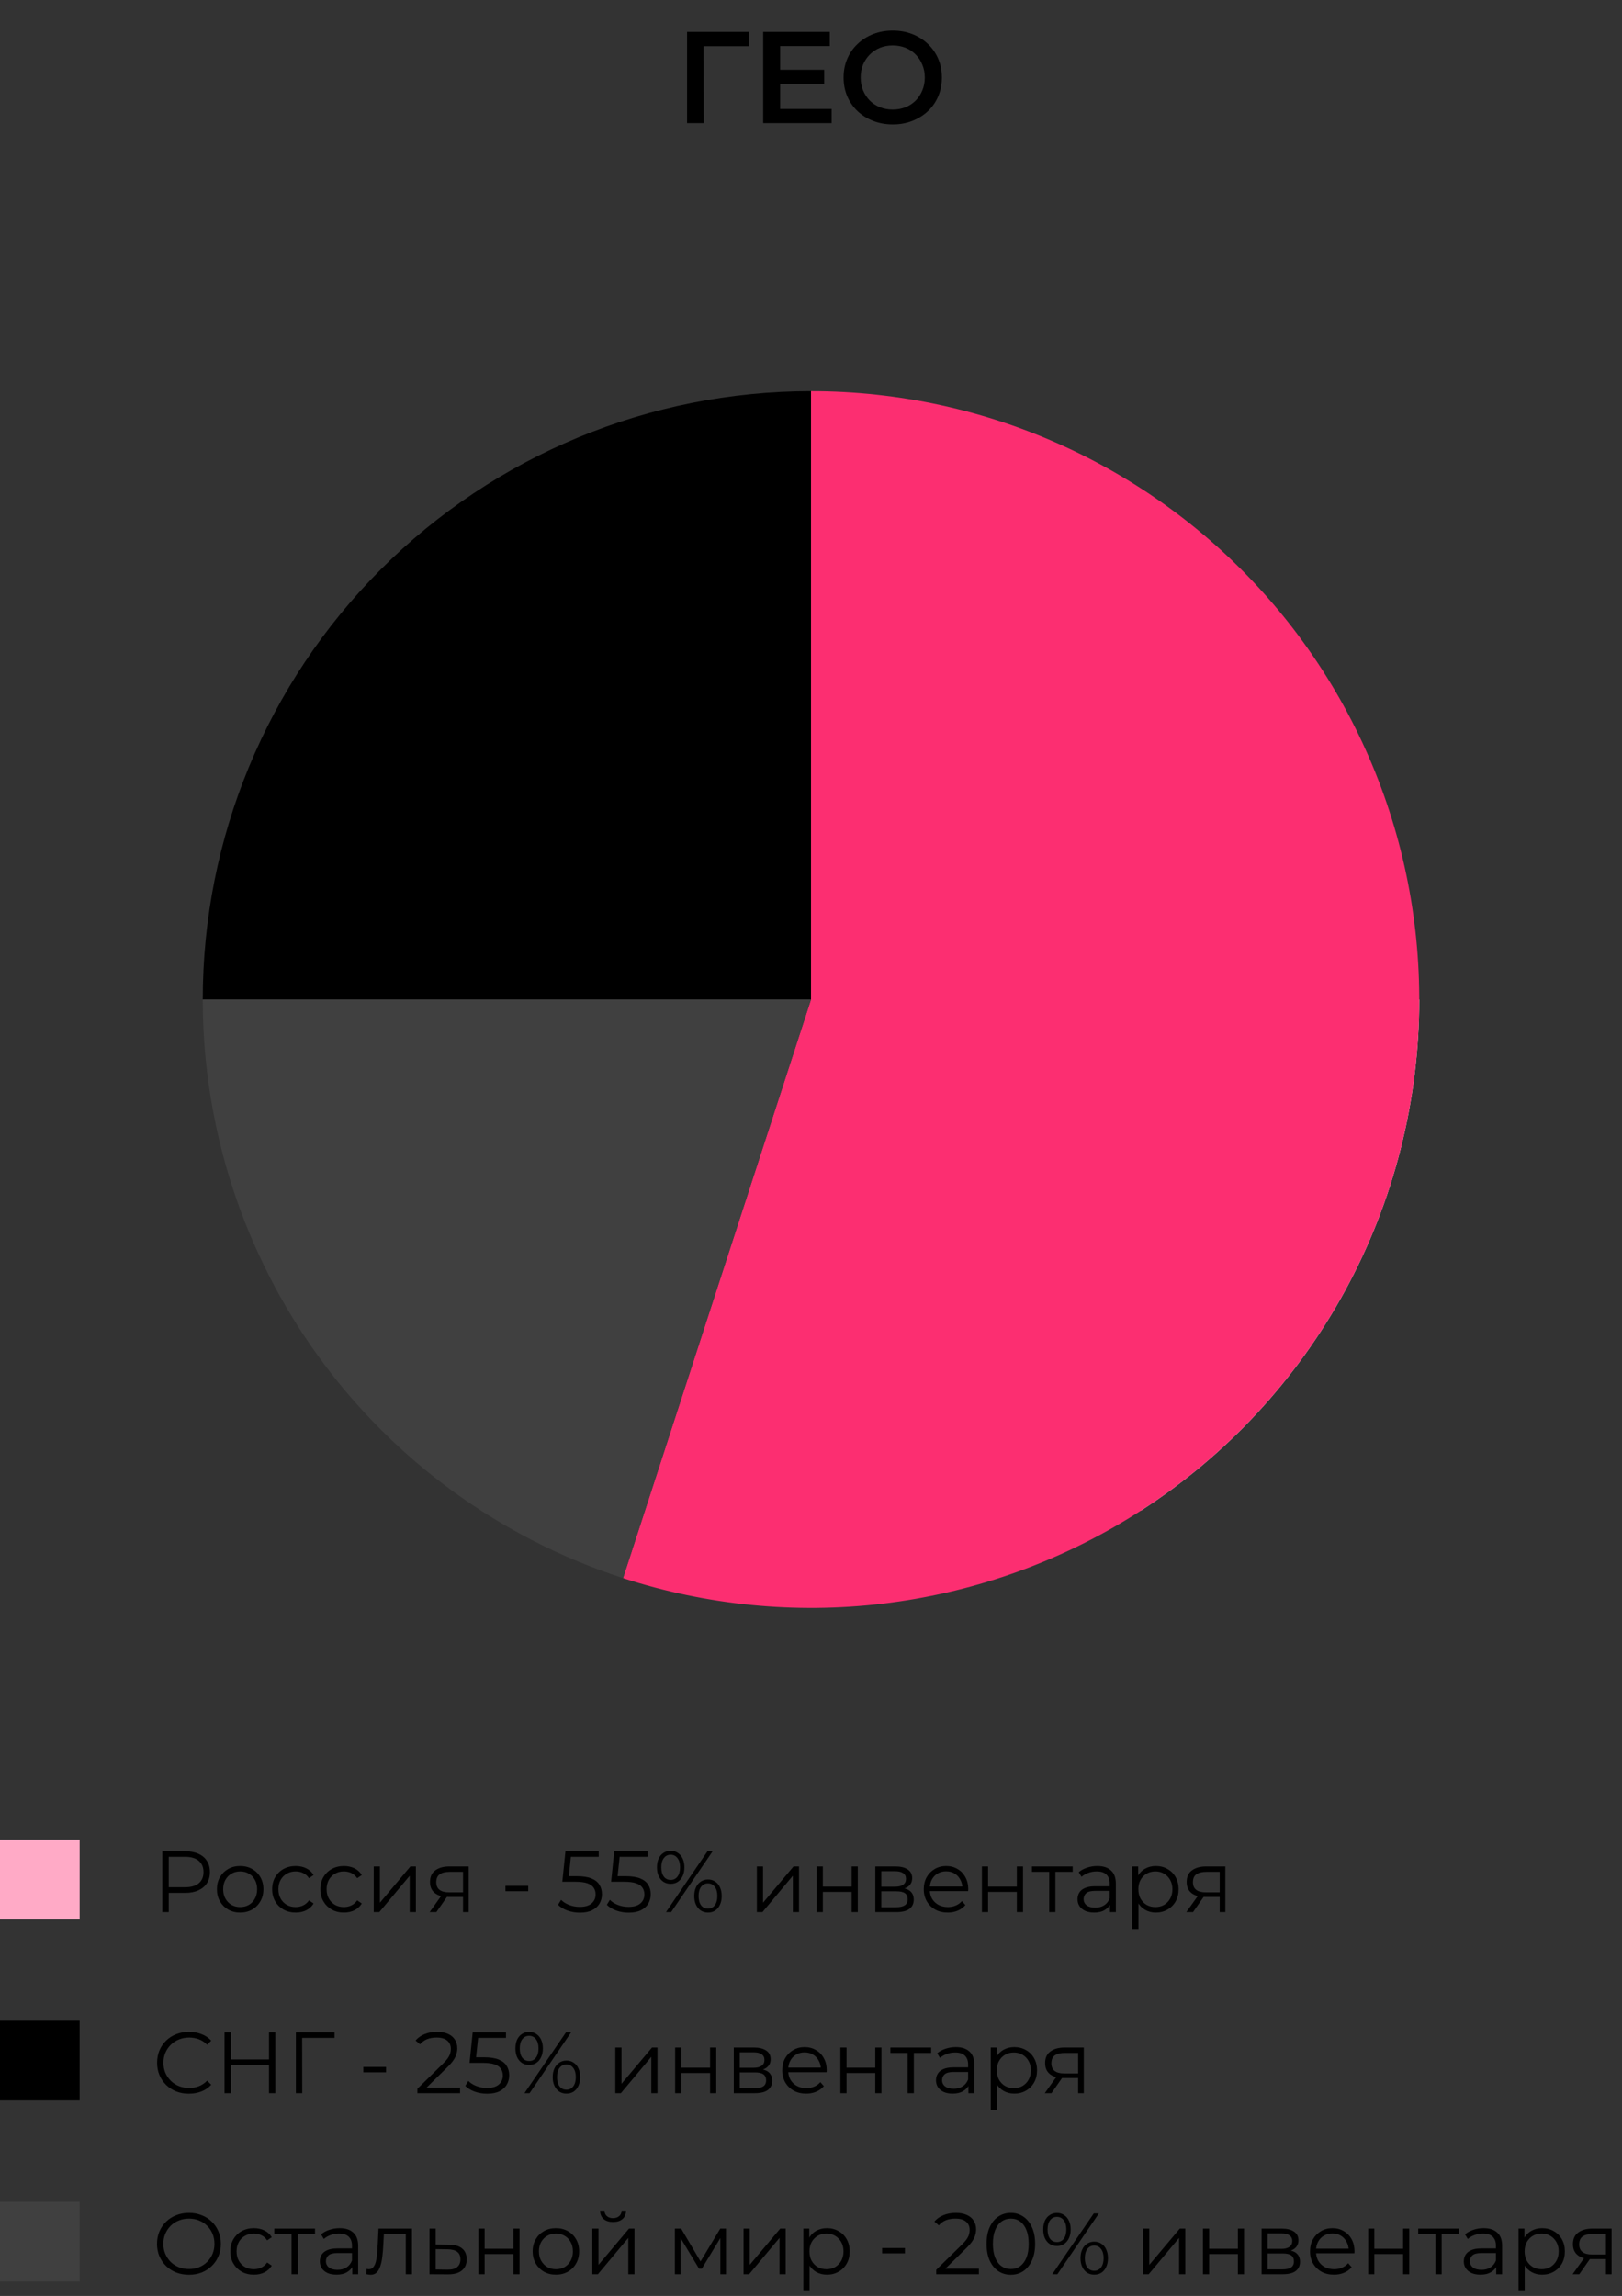 <svg width="224" height="317" viewBox="0 0 224 317" fill="none" xmlns="http://www.w3.org/2000/svg">
<rect x="0" y="0" width="224" height="317" fill="#333333" stroke="none"/>
<path d="M94.885 17L94.885 4.4L103.436 4.4L103.418 6.38L96.632 6.38L97.171 5.822L97.189 17L94.885 17ZM107.557 9.638L113.821 9.638L113.821 11.564L107.557 11.564L107.557 9.638ZM107.737 15.038L114.847 15.038L114.847 17L105.397 17L105.397 4.4L114.595 4.4L114.595 6.362L107.737 6.362L107.737 15.038ZM123.305 17.18C122.321 17.18 121.415 17.018 120.587 16.694C119.759 16.37 119.039 15.92 118.427 15.344C117.815 14.756 117.341 14.072 117.005 13.292C116.669 12.5 116.501 11.636 116.501 10.7C116.501 9.764 116.669 8.906 117.005 8.126C117.341 7.334 117.815 6.65 118.427 6.074C119.039 5.486 119.759 5.03 120.587 4.706C121.415 4.382 122.315 4.22 123.287 4.22C124.271 4.22 125.171 4.382 125.987 4.706C126.815 5.03 127.535 5.486 128.147 6.074C128.759 6.65 129.233 7.334 129.569 8.126C129.905 8.906 130.073 9.764 130.073 10.7C130.073 11.636 129.905 12.5 129.569 13.292C129.233 14.084 128.759 14.768 128.147 15.344C127.535 15.92 126.815 16.37 125.987 16.694C125.171 17.018 124.277 17.18 123.305 17.18ZM123.287 15.128C123.923 15.128 124.511 15.02 125.051 14.804C125.591 14.588 126.059 14.282 126.455 13.886C126.851 13.478 127.157 13.01 127.373 12.482C127.601 11.942 127.715 11.348 127.715 10.7C127.715 10.052 127.601 9.464 127.373 8.936C127.157 8.396 126.851 7.928 126.455 7.532C126.059 7.124 125.591 6.812 125.051 6.596C124.511 6.38 123.923 6.272 123.287 6.272C122.651 6.272 122.063 6.38 121.523 6.596C120.995 6.812 120.527 7.124 120.119 7.532C119.723 7.928 119.411 8.396 119.183 8.936C118.967 9.464 118.859 10.052 118.859 10.7C118.859 11.336 118.967 11.924 119.183 12.464C119.411 13.004 119.723 13.478 120.119 13.886C120.515 14.282 120.983 14.588 121.523 14.804C122.063 15.02 122.651 15.128 123.287 15.128Z" fill="black"/>
<path d="M28 138C28 115.722 36.85 94.356 52.603 78.603C68.356 62.85 89.722 54 112 54L112 138L28 138Z" fill="black"/>
<path d="M196 138C196 152.039 192.481 165.855 185.765 178.184C179.049 190.512 169.35 200.961 157.554 208.575L112 138L196 138Z" fill="white"/>
<path d="M112 54C124.142 54 136.14 56.632 147.167 61.716C158.194 66.799 167.988 74.213 175.874 83.446C183.76 92.68 189.55 103.512 192.846 115.199C196.142 126.885 196.865 139.148 194.966 151.14C193.066 163.133 188.589 174.572 181.843 184.668C175.097 194.764 166.243 203.277 155.89 209.622C145.537 215.966 133.931 219.99 121.873 221.418C109.815 222.845 97.591 221.641 86.043 217.889L112 138L112 54Z" fill="#FC2E71"/>
<path d="M86.043 217.889C69.172 212.407 54.469 201.725 44.043 187.374C33.616 173.023 28 155.739 28 138L112 138L86.043 217.889Z" fill="#404040"/>
<rect y="254" width="11" height="11" fill="#FFAAC6"/>
<path d="M22.416 264L22.416 255.6L25.56 255.6C26.272 255.6 26.884 255.716 27.396 255.948C27.908 256.172 28.3 256.5 28.572 256.932C28.852 257.356 28.992 257.872 28.992 258.48C28.992 259.072 28.852 259.584 28.572 260.016C28.3 260.44 27.908 260.768 27.396 261C26.884 261.232 26.272 261.348 25.56 261.348L22.908 261.348L23.304 260.928L23.304 264L22.416 264ZM23.304 261L22.908 260.568L25.536 260.568C26.376 260.568 27.012 260.388 27.444 260.028C27.884 259.66 28.104 259.144 28.104 258.48C28.104 257.808 27.884 257.288 27.444 256.92C27.012 256.552 26.376 256.368 25.536 256.368L22.908 256.368L23.304 255.948L23.304 261ZM33.16 264.06C32.551 264.06 32.004 263.924 31.515 263.652C31.035 263.372 30.655 262.992 30.375 262.512C30.096 262.024 29.956 261.468 29.956 260.844C29.956 260.212 30.096 259.656 30.375 259.176C30.655 258.696 31.035 258.32 31.515 258.048C31.995 257.776 32.544 257.64 33.16 257.64C33.783 257.64 34.336 257.776 34.816 258.048C35.303 258.32 35.684 258.696 35.956 259.176C36.236 259.656 36.376 260.212 36.376 260.844C36.376 261.468 36.236 262.024 35.956 262.512C35.684 262.992 35.303 263.372 34.816 263.652C34.328 263.924 33.776 264.06 33.16 264.06ZM33.16 263.304C33.615 263.304 34.02 263.204 34.371 263.004C34.724 262.796 34.999 262.508 35.2 262.14C35.407 261.764 35.511 261.332 35.511 260.844C35.511 260.348 35.407 259.916 35.2 259.548C34.999 259.18 34.724 258.896 34.371 258.696C34.02 258.488 33.62 258.384 33.172 258.384C32.724 258.384 32.324 258.488 31.971 258.696C31.619 258.896 31.34 259.18 31.131 259.548C30.924 259.916 30.82 260.348 30.82 260.844C30.82 261.332 30.924 261.764 31.131 262.14C31.34 262.508 31.619 262.796 31.971 263.004C32.324 263.204 32.719 263.304 33.16 263.304ZM40.836 264.06C40.212 264.06 39.652 263.924 39.156 263.652C38.668 263.372 38.284 262.992 38.004 262.512C37.724 262.024 37.584 261.468 37.584 260.844C37.584 260.212 37.724 259.656 38.004 259.176C38.284 258.696 38.668 258.32 39.156 258.048C39.652 257.776 40.212 257.64 40.836 257.64C41.372 257.64 41.856 257.744 42.288 257.952C42.72 258.16 43.06 258.472 43.308 258.888L42.672 259.32C42.456 259 42.188 258.764 41.868 258.612C41.548 258.46 41.2 258.384 40.824 258.384C40.376 258.384 39.972 258.488 39.612 258.696C39.252 258.896 38.968 259.18 38.76 259.548C38.552 259.916 38.448 260.348 38.448 260.844C38.448 261.34 38.552 261.772 38.76 262.14C38.968 262.508 39.252 262.796 39.612 263.004C39.972 263.204 40.376 263.304 40.824 263.304C41.2 263.304 41.548 263.228 41.868 263.076C42.188 262.924 42.456 262.692 42.672 262.38L43.308 262.812C43.06 263.22 42.72 263.532 42.288 263.748C41.856 263.956 41.372 264.06 40.836 264.06ZM47.493 264.06C46.869 264.06 46.309 263.924 45.813 263.652C45.325 263.372 44.941 262.992 44.661 262.512C44.381 262.024 44.241 261.468 44.241 260.844C44.241 260.212 44.381 259.656 44.661 259.176C44.941 258.696 45.325 258.32 45.813 258.048C46.309 257.776 46.869 257.64 47.493 257.64C48.029 257.64 48.513 257.744 48.945 257.952C49.377 258.16 49.717 258.472 49.965 258.888L49.329 259.32C49.113 259 48.845 258.764 48.525 258.612C48.205 258.46 47.857 258.384 47.481 258.384C47.033 258.384 46.629 258.488 46.269 258.696C45.909 258.896 45.625 259.18 45.417 259.548C45.209 259.916 45.105 260.348 45.105 260.844C45.105 261.34 45.209 261.772 45.417 262.14C45.625 262.508 45.909 262.796 46.269 263.004C46.629 263.204 47.033 263.304 47.481 263.304C47.857 263.304 48.205 263.228 48.525 263.076C48.845 262.924 49.113 262.692 49.329 262.38L49.965 262.812C49.717 263.22 49.377 263.532 48.945 263.748C48.513 263.956 48.029 264.06 47.493 264.06ZM51.614 264L51.614 257.7L52.466 257.7L52.466 262.704L56.678 257.7L57.434 257.7L57.434 264L56.582 264L56.582 258.984L52.382 264L51.614 264ZM63.944 264L63.944 261.732L64.1 261.912L61.964 261.912C61.156 261.912 60.524 261.736 60.068 261.384C59.612 261.032 59.384 260.52 59.384 259.848C59.384 259.128 59.628 258.592 60.116 258.24C60.604 257.88 61.256 257.7 62.072 257.7L64.724 257.7L64.724 264L63.944 264ZM59.336 264L61.064 261.576L61.952 261.576L60.26 264L59.336 264ZM63.944 261.48L63.944 258.192L64.1 258.444L62.096 258.444C61.512 258.444 61.056 258.556 60.728 258.78C60.408 259.004 60.248 259.368 60.248 259.872C60.248 260.808 60.844 261.276 62.036 261.276L64.1 261.276L63.944 261.48ZM69.802 261.12L69.802 260.376L72.946 260.376L72.946 261.12L69.802 261.12ZM80.081 264.072C79.481 264.072 78.909 263.976 78.365 263.784C77.821 263.584 77.389 263.32 77.069 262.992L77.489 262.308C77.753 262.588 78.113 262.82 78.569 263.004C79.033 263.188 79.533 263.28 80.069 263.28C80.781 263.28 81.321 263.124 81.689 262.812C82.065 262.492 82.253 262.076 82.253 261.564C82.253 261.204 82.165 260.896 81.989 260.64C81.821 260.376 81.533 260.172 81.125 260.028C80.717 259.884 80.157 259.812 79.445 259.812L77.657 259.812L78.089 255.6L82.685 255.6L82.685 256.368L78.437 256.368L78.881 255.948L78.509 259.476L78.065 259.044L79.637 259.044C80.485 259.044 81.165 259.148 81.677 259.356C82.189 259.564 82.557 259.856 82.781 260.232C83.013 260.6 83.129 261.032 83.129 261.528C83.129 262 83.017 262.432 82.793 262.824C82.569 263.208 82.233 263.512 81.785 263.736C81.337 263.96 80.769 264.072 80.081 264.072ZM86.819 264.072C86.219 264.072 85.647 263.976 85.103 263.784C84.559 263.584 84.127 263.32 83.807 262.992L84.227 262.308C84.491 262.588 84.851 262.82 85.307 263.004C85.771 263.188 86.271 263.28 86.807 263.28C87.519 263.28 88.059 263.124 88.427 262.812C88.803 262.492 88.991 262.076 88.991 261.564C88.991 261.204 88.903 260.896 88.727 260.64C88.559 260.376 88.271 260.172 87.863 260.028C87.455 259.884 86.895 259.812 86.183 259.812L84.395 259.812L84.827 255.6L89.423 255.6L89.423 256.368L85.175 256.368L85.619 255.948L85.247 259.476L84.803 259.044L86.375 259.044C87.223 259.044 87.903 259.148 88.415 259.356C88.927 259.564 89.295 259.856 89.519 260.232C89.751 260.6 89.867 261.032 89.867 261.528C89.867 262 89.755 262.432 89.531 262.824C89.307 263.208 88.971 263.512 88.523 263.736C88.075 263.96 87.507 264.072 86.819 264.072ZM91.975 264L97.711 255.6L98.419 255.6L92.683 264L91.975 264ZM92.623 260.1C92.247 260.1 91.915 260.008 91.627 259.824C91.339 259.632 91.115 259.364 90.955 259.02C90.803 258.676 90.727 258.276 90.727 257.82C90.727 257.364 90.803 256.964 90.955 256.62C91.115 256.276 91.339 256.012 91.627 255.828C91.915 255.636 92.247 255.54 92.623 255.54C92.999 255.54 93.327 255.636 93.607 255.828C93.895 256.012 94.119 256.276 94.279 256.62C94.439 256.964 94.519 257.364 94.519 257.82C94.519 258.276 94.439 258.676 94.279 259.02C94.119 259.364 93.895 259.632 93.607 259.824C93.327 260.008 92.999 260.1 92.623 260.1ZM92.623 259.56C93.015 259.56 93.327 259.408 93.559 259.104C93.799 258.792 93.919 258.364 93.919 257.82C93.919 257.276 93.799 256.852 93.559 256.548C93.327 256.236 93.015 256.08 92.623 256.08C92.223 256.08 91.907 256.236 91.675 256.548C91.443 256.852 91.327 257.276 91.327 257.82C91.327 258.364 91.443 258.792 91.675 259.104C91.907 259.408 92.223 259.56 92.623 259.56ZM97.771 264.06C97.403 264.06 97.075 263.968 96.787 263.784C96.499 263.592 96.275 263.324 96.115 262.98C95.955 262.636 95.875 262.236 95.875 261.78C95.875 261.324 95.955 260.924 96.115 260.58C96.275 260.236 96.499 259.972 96.787 259.788C97.075 259.596 97.403 259.5 97.771 259.5C98.155 259.5 98.487 259.596 98.767 259.788C99.055 259.972 99.275 260.236 99.427 260.58C99.587 260.924 99.667 261.324 99.667 261.78C99.667 262.236 99.587 262.636 99.427 262.98C99.275 263.324 99.055 263.592 98.767 263.784C98.487 263.968 98.155 264.06 97.771 264.06ZM97.771 263.52C98.163 263.52 98.475 263.368 98.707 263.064C98.947 262.752 99.067 262.324 99.067 261.78C99.067 261.236 98.947 260.812 98.707 260.508C98.475 260.196 98.163 260.04 97.771 260.04C97.379 260.04 97.063 260.196 96.823 260.508C96.591 260.812 96.475 261.236 96.475 261.78C96.475 262.324 96.591 262.752 96.823 263.064C97.063 263.368 97.379 263.52 97.771 263.52ZM104.525 264L104.525 257.7L105.377 257.7L105.377 262.704L109.589 257.7L110.345 257.7L110.345 264L109.493 264L109.493 258.984L105.293 264L104.525 264ZM112.786 264L112.786 257.7L113.638 257.7L113.638 260.484L117.61 260.484L117.61 257.7L118.462 257.7L118.462 264L117.61 264L117.61 261.216L113.638 261.216L113.638 264L112.786 264ZM120.884 264L120.884 257.7L123.668 257.7C124.38 257.7 124.94 257.836 125.348 258.108C125.764 258.38 125.972 258.78 125.972 259.308C125.972 259.82 125.776 260.216 125.384 260.496C124.992 260.768 124.476 260.904 123.836 260.904L124.004 260.652C124.756 260.652 125.308 260.792 125.66 261.072C126.012 261.352 126.188 261.756 126.188 262.284C126.188 262.828 125.988 263.252 125.588 263.556C125.196 263.852 124.584 264 123.752 264L120.884 264ZM121.712 263.328L123.716 263.328C124.252 263.328 124.656 263.244 124.928 263.076C125.208 262.9 125.348 262.62 125.348 262.236C125.348 261.852 125.224 261.572 124.976 261.396C124.728 261.22 124.336 261.132 123.8 261.132L121.712 261.132L121.712 263.328ZM121.712 260.496L123.608 260.496C124.096 260.496 124.468 260.404 124.724 260.22C124.988 260.036 125.12 259.768 125.12 259.416C125.12 259.064 124.988 258.8 124.724 258.624C124.468 258.448 124.096 258.36 123.608 258.36L121.712 258.36L121.712 260.496ZM130.885 264.06C130.229 264.06 129.653 263.924 129.157 263.652C128.661 263.372 128.273 262.992 127.993 262.512C127.713 262.024 127.573 261.468 127.573 260.844C127.573 260.22 127.705 259.668 127.969 259.188C128.241 258.708 128.609 258.332 129.073 258.06C129.545 257.78 130.073 257.64 130.657 257.64C131.249 257.64 131.773 257.776 132.229 258.048C132.693 258.312 133.057 258.688 133.321 259.176C133.585 259.656 133.717 260.212 133.717 260.844C133.717 260.884 133.713 260.928 133.705 260.976C133.705 261.016 133.705 261.06 133.705 261.108L128.221 261.108L128.221 260.472L133.249 260.472L132.913 260.724C132.913 260.268 132.813 259.864 132.613 259.512C132.421 259.152 132.157 258.872 131.821 258.672C131.485 258.472 131.097 258.372 130.657 258.372C130.225 258.372 129.837 258.472 129.493 258.672C129.149 258.872 128.881 259.152 128.689 259.512C128.497 259.872 128.401 260.284 128.401 260.748L128.401 260.88C128.401 261.36 128.505 261.784 128.713 262.152C128.929 262.512 129.225 262.796 129.601 263.004C129.985 263.204 130.421 263.304 130.909 263.304C131.293 263.304 131.649 263.236 131.977 263.1C132.313 262.964 132.601 262.756 132.841 262.476L133.321 263.028C133.041 263.364 132.689 263.62 132.265 263.796C131.849 263.972 131.389 264.06 130.885 264.06ZM135.603 264L135.603 257.7L136.455 257.7L136.455 260.484L140.427 260.484L140.427 257.7L141.279 257.7L141.279 264L140.427 264L140.427 261.216L136.455 261.216L136.455 264L135.603 264ZM144.9 264L144.9 258.216L145.116 258.444L142.512 258.444L142.512 257.7L148.14 257.7L148.14 258.444L145.536 258.444L145.752 258.216L145.752 264L144.9 264ZM153.284 264L153.284 262.608L153.248 262.38L153.248 260.052C153.248 259.516 153.096 259.104 152.792 258.816C152.496 258.528 152.052 258.384 151.46 258.384C151.052 258.384 150.664 258.452 150.296 258.588C149.928 258.724 149.616 258.904 149.36 259.128L148.976 258.492C149.296 258.22 149.68 258.012 150.128 257.868C150.576 257.716 151.048 257.64 151.544 257.64C152.36 257.64 152.988 257.844 153.428 258.252C153.876 258.652 154.1 259.264 154.1 260.088L154.1 264L153.284 264ZM151.112 264.06C150.64 264.06 150.228 263.984 149.876 263.832C149.532 263.672 149.268 263.456 149.084 263.184C148.9 262.904 148.808 262.584 148.808 262.224C148.808 261.896 148.884 261.6 149.036 261.336C149.196 261.064 149.452 260.848 149.804 260.688C150.164 260.52 150.644 260.436 151.244 260.436L153.416 260.436L153.416 261.072L151.268 261.072C150.66 261.072 150.236 261.18 149.996 261.396C149.764 261.612 149.648 261.88 149.648 262.2C149.648 262.56 149.788 262.848 150.068 263.064C150.348 263.28 150.74 263.388 151.244 263.388C151.724 263.388 152.136 263.28 152.48 263.064C152.832 262.84 153.088 262.52 153.248 262.104L153.44 262.692C153.28 263.108 153 263.44 152.6 263.688C152.208 263.936 151.712 264.06 151.112 264.06ZM159.62 264.06C159.076 264.06 158.584 263.936 158.144 263.688C157.704 263.432 157.352 263.068 157.088 262.596C156.832 262.116 156.704 261.532 156.704 260.844C156.704 260.156 156.832 259.576 157.088 259.104C157.344 258.624 157.692 258.26 158.132 258.012C158.572 257.764 159.068 257.64 159.62 257.64C160.22 257.64 160.756 257.776 161.228 258.048C161.708 258.312 162.084 258.688 162.356 259.176C162.628 259.656 162.764 260.212 162.764 260.844C162.764 261.484 162.628 262.044 162.356 262.524C162.084 263.004 161.708 263.38 161.228 263.652C160.756 263.924 160.22 264.06 159.62 264.06ZM156.368 266.328L156.368 257.7L157.184 257.7L157.184 259.596L157.1 260.856L157.22 262.128L157.22 266.328L156.368 266.328ZM159.56 263.304C160.008 263.304 160.408 263.204 160.76 263.004C161.112 262.796 161.392 262.508 161.6 262.14C161.808 261.764 161.912 261.332 161.912 260.844C161.912 260.356 161.808 259.928 161.6 259.56C161.392 259.192 161.112 258.904 160.76 258.696C160.408 258.488 160.008 258.384 159.56 258.384C159.112 258.384 158.708 258.488 158.348 258.696C157.996 258.904 157.716 259.192 157.508 259.56C157.308 259.928 157.208 260.356 157.208 260.844C157.208 261.332 157.308 261.764 157.508 262.14C157.716 262.508 157.996 262.796 158.348 263.004C158.708 263.204 159.112 263.304 159.56 263.304ZM168.44 264L168.44 261.732L168.596 261.912L166.46 261.912C165.652 261.912 165.02 261.736 164.564 261.384C164.108 261.032 163.88 260.52 163.88 259.848C163.88 259.128 164.124 258.592 164.612 258.24C165.1 257.88 165.752 257.7 166.568 257.7L169.22 257.7L169.22 264L168.44 264ZM163.832 264L165.56 261.576L166.448 261.576L164.756 264L163.832 264ZM168.44 261.48L168.44 258.192L168.596 258.444L166.592 258.444C166.008 258.444 165.552 258.556 165.224 258.78C164.904 259.004 164.744 259.368 164.744 259.872C164.744 260.808 165.34 261.276 166.532 261.276L168.596 261.276L168.44 261.48Z" fill="black"/>
<rect y="279" width="11" height="11" fill="black"/>
<path d="M26.088 289.072C25.456 289.072 24.872 288.968 24.336 288.76C23.8 288.544 23.336 288.244 22.944 287.86C22.552 287.476 22.244 287.024 22.02 286.504C21.804 285.984 21.696 285.416 21.696 284.8C21.696 284.184 21.804 283.616 22.02 283.096C22.244 282.576 22.552 282.124 22.944 281.74C23.344 281.356 23.812 281.06 24.348 280.852C24.884 280.636 25.468 280.528 26.1 280.528C26.708 280.528 27.28 280.632 27.816 280.84C28.352 281.04 28.804 281.344 29.172 281.752L28.608 282.316C28.264 281.964 27.884 281.712 27.468 281.56C27.052 281.4 26.604 281.32 26.124 281.32C25.62 281.32 25.152 281.408 24.72 281.584C24.288 281.752 23.912 281.996 23.592 282.316C23.272 282.628 23.02 282.996 22.836 283.42C22.66 283.836 22.572 284.296 22.572 284.8C22.572 285.304 22.66 285.768 22.836 286.192C23.02 286.608 23.272 286.976 23.592 287.296C23.912 287.608 24.288 287.852 24.72 288.028C25.152 288.196 25.62 288.28 26.124 288.28C26.604 288.28 27.052 288.2 27.468 288.04C27.884 287.88 28.264 287.624 28.608 287.272L29.172 287.836C28.804 288.244 28.352 288.552 27.816 288.76C27.28 288.968 26.704 289.072 26.088 289.072ZM37.15 280.6L38.026 280.6L38.026 289L37.15 289L37.15 280.6ZM31.894 289L31.006 289L31.006 280.6L31.894 280.6L31.894 289ZM37.234 285.124L31.798 285.124L31.798 284.344L37.234 284.344L37.234 285.124ZM40.861 289L40.861 280.6L46.201 280.6L46.201 281.368L41.497 281.368L41.725 281.14L41.737 289L40.861 289ZM50.173 286.12L50.173 285.376L53.317 285.376L53.317 286.12L50.173 286.12ZM57.644 289L57.644 288.388L61.136 284.968C61.456 284.656 61.696 284.384 61.856 284.152C62.016 283.912 62.124 283.688 62.18 283.48C62.236 283.272 62.264 283.076 62.264 282.892C62.264 282.404 62.096 282.02 61.76 281.74C61.432 281.46 60.944 281.32 60.296 281.32C59.8 281.32 59.36 281.396 58.976 281.548C58.6 281.7 58.276 281.936 58.004 282.256L57.392 281.728C57.72 281.344 58.14 281.048 58.652 280.84C59.164 280.632 59.736 280.528 60.368 280.528C60.936 280.528 61.428 280.62 61.844 280.804C62.26 280.98 62.58 281.24 62.804 281.584C63.036 281.928 63.152 282.332 63.152 282.796C63.152 283.068 63.112 283.336 63.032 283.6C62.96 283.864 62.824 284.144 62.624 284.44C62.432 284.728 62.148 285.056 61.772 285.424L58.568 288.568L58.328 288.232L63.536 288.232L63.536 289L57.644 289ZM67.272 289.072C66.672 289.072 66.1 288.976 65.556 288.784C65.012 288.584 64.58 288.32 64.26 287.992L64.68 287.308C64.944 287.588 65.304 287.82 65.76 288.004C66.224 288.188 66.724 288.28 67.26 288.28C67.972 288.28 68.512 288.124 68.88 287.812C69.256 287.492 69.444 287.076 69.444 286.564C69.444 286.204 69.356 285.896 69.18 285.64C69.012 285.376 68.724 285.172 68.316 285.028C67.908 284.884 67.348 284.812 66.636 284.812L64.848 284.812L65.28 280.6L69.876 280.6L69.876 281.368L65.628 281.368L66.072 280.948L65.7 284.476L65.256 284.044L66.828 284.044C67.676 284.044 68.356 284.148 68.868 284.356C69.38 284.564 69.748 284.856 69.972 285.232C70.204 285.6 70.32 286.032 70.32 286.528C70.32 287 70.208 287.432 69.984 287.824C69.76 288.208 69.424 288.512 68.976 288.736C68.528 288.96 67.96 289.072 67.272 289.072ZM72.428 289L78.164 280.6L78.872 280.6L73.136 289L72.428 289ZM73.076 285.1C72.7 285.1 72.368 285.008 72.08 284.824C71.792 284.632 71.568 284.364 71.408 284.02C71.256 283.676 71.18 283.276 71.18 282.82C71.18 282.364 71.256 281.964 71.408 281.62C71.568 281.276 71.792 281.012 72.08 280.828C72.368 280.636 72.7 280.54 73.076 280.54C73.452 280.54 73.78 280.636 74.06 280.828C74.348 281.012 74.572 281.276 74.732 281.62C74.892 281.964 74.972 282.364 74.972 282.82C74.972 283.276 74.892 283.676 74.732 284.02C74.572 284.364 74.348 284.632 74.06 284.824C73.78 285.008 73.452 285.1 73.076 285.1ZM73.076 284.56C73.468 284.56 73.78 284.408 74.012 284.104C74.252 283.792 74.372 283.364 74.372 282.82C74.372 282.276 74.252 281.852 74.012 281.548C73.78 281.236 73.468 281.08 73.076 281.08C72.676 281.08 72.36 281.236 72.128 281.548C71.896 281.852 71.78 282.276 71.78 282.82C71.78 283.364 71.896 283.792 72.128 284.104C72.36 284.408 72.676 284.56 73.076 284.56ZM78.224 289.06C77.856 289.06 77.528 288.968 77.24 288.784C76.952 288.592 76.728 288.324 76.568 287.98C76.408 287.636 76.328 287.236 76.328 286.78C76.328 286.324 76.408 285.924 76.568 285.58C76.728 285.236 76.952 284.972 77.24 284.788C77.528 284.596 77.856 284.5 78.224 284.5C78.608 284.5 78.94 284.596 79.22 284.788C79.508 284.972 79.728 285.236 79.88 285.58C80.04 285.924 80.12 286.324 80.12 286.78C80.12 287.236 80.04 287.636 79.88 287.98C79.728 288.324 79.508 288.592 79.22 288.784C78.94 288.968 78.608 289.06 78.224 289.06ZM78.224 288.52C78.616 288.52 78.928 288.368 79.16 288.064C79.4 287.752 79.52 287.324 79.52 286.78C79.52 286.236 79.4 285.812 79.16 285.508C78.928 285.196 78.616 285.04 78.224 285.04C77.832 285.04 77.516 285.196 77.276 285.508C77.044 285.812 76.928 286.236 76.928 286.78C76.928 287.324 77.044 287.752 77.276 288.064C77.516 288.368 77.832 288.52 78.224 288.52ZM84.978 289L84.978 282.7L85.83 282.7L85.83 287.704L90.042 282.7L90.798 282.7L90.798 289L89.946 289L89.946 283.984L85.746 289L84.978 289ZM93.239 289L93.239 282.7L94.091 282.7L94.091 285.484L98.063 285.484L98.063 282.7L98.915 282.7L98.915 289L98.063 289L98.063 286.216L94.091 286.216L94.091 289L93.239 289ZM101.337 289L101.337 282.7L104.121 282.7C104.833 282.7 105.393 282.836 105.801 283.108C106.217 283.38 106.425 283.78 106.425 284.308C106.425 284.82 106.229 285.216 105.837 285.496C105.445 285.768 104.929 285.904 104.289 285.904L104.457 285.652C105.209 285.652 105.761 285.792 106.113 286.072C106.465 286.352 106.641 286.756 106.641 287.284C106.641 287.828 106.441 288.252 106.041 288.556C105.649 288.852 105.037 289 104.205 289L101.337 289ZM102.165 288.328L104.169 288.328C104.705 288.328 105.109 288.244 105.381 288.076C105.661 287.9 105.801 287.62 105.801 287.236C105.801 286.852 105.677 286.572 105.429 286.396C105.181 286.22 104.789 286.132 104.253 286.132L102.165 286.132L102.165 288.328ZM102.165 285.496L104.061 285.496C104.549 285.496 104.921 285.404 105.177 285.22C105.441 285.036 105.573 284.768 105.573 284.416C105.573 284.064 105.441 283.8 105.177 283.624C104.921 283.448 104.549 283.36 104.061 283.36L102.165 283.36L102.165 285.496ZM111.338 289.06C110.682 289.06 110.106 288.924 109.61 288.652C109.114 288.372 108.726 287.992 108.446 287.512C108.166 287.024 108.026 286.468 108.026 285.844C108.026 285.22 108.158 284.668 108.422 284.188C108.694 283.708 109.062 283.332 109.526 283.06C109.998 282.78 110.526 282.64 111.11 282.64C111.702 282.64 112.226 282.776 112.682 283.048C113.146 283.312 113.51 283.688 113.774 284.176C114.038 284.656 114.17 285.212 114.17 285.844C114.17 285.884 114.166 285.928 114.158 285.976C114.158 286.016 114.158 286.06 114.158 286.108L108.674 286.108L108.674 285.472L113.702 285.472L113.366 285.724C113.366 285.268 113.266 284.864 113.066 284.512C112.874 284.152 112.61 283.872 112.274 283.672C111.938 283.472 111.55 283.372 111.11 283.372C110.678 283.372 110.29 283.472 109.946 283.672C109.602 283.872 109.334 284.152 109.142 284.512C108.95 284.872 108.854 285.284 108.854 285.748L108.854 285.88C108.854 286.36 108.958 286.784 109.166 287.152C109.382 287.512 109.678 287.796 110.054 288.004C110.438 288.204 110.874 288.304 111.362 288.304C111.746 288.304 112.102 288.236 112.43 288.1C112.766 287.964 113.054 287.756 113.294 287.476L113.774 288.028C113.494 288.364 113.142 288.62 112.718 288.796C112.302 288.972 111.842 289.06 111.338 289.06ZM116.056 289L116.056 282.7L116.908 282.7L116.908 285.484L120.88 285.484L120.88 282.7L121.732 282.7L121.732 289L120.88 289L120.88 286.216L116.908 286.216L116.908 289L116.056 289ZM125.353 289L125.353 283.216L125.569 283.444L122.965 283.444L122.965 282.7L128.593 282.7L128.593 283.444L125.989 283.444L126.205 283.216L126.205 289L125.353 289ZM133.737 289L133.737 287.608L133.701 287.38L133.701 285.052C133.701 284.516 133.549 284.104 133.245 283.816C132.949 283.528 132.505 283.384 131.913 283.384C131.505 283.384 131.117 283.452 130.749 283.588C130.381 283.724 130.069 283.904 129.813 284.128L129.429 283.492C129.749 283.22 130.133 283.012 130.581 282.868C131.029 282.716 131.501 282.64 131.997 282.64C132.813 282.64 133.441 282.844 133.881 283.252C134.329 283.652 134.553 284.264 134.553 285.088L134.553 289L133.737 289ZM131.565 289.06C131.093 289.06 130.681 288.984 130.329 288.832C129.985 288.672 129.721 288.456 129.537 288.184C129.353 287.904 129.261 287.584 129.261 287.224C129.261 286.896 129.337 286.6 129.489 286.336C129.649 286.064 129.905 285.848 130.257 285.688C130.617 285.52 131.097 285.436 131.697 285.436L133.869 285.436L133.869 286.072L131.721 286.072C131.113 286.072 130.689 286.18 130.449 286.396C130.217 286.612 130.101 286.88 130.101 287.2C130.101 287.56 130.241 287.848 130.521 288.064C130.801 288.28 131.193 288.388 131.697 288.388C132.177 288.388 132.589 288.28 132.933 288.064C133.285 287.84 133.541 287.52 133.701 287.104L133.893 287.692C133.733 288.108 133.453 288.44 133.053 288.688C132.661 288.936 132.165 289.06 131.565 289.06ZM140.073 289.06C139.529 289.06 139.037 288.936 138.597 288.688C138.157 288.432 137.805 288.068 137.541 287.596C137.285 287.116 137.157 286.532 137.157 285.844C137.157 285.156 137.285 284.576 137.541 284.104C137.797 283.624 138.145 283.26 138.585 283.012C139.025 282.764 139.521 282.64 140.073 282.64C140.673 282.64 141.209 282.776 141.681 283.048C142.161 283.312 142.537 283.688 142.809 284.176C143.081 284.656 143.217 285.212 143.217 285.844C143.217 286.484 143.081 287.044 142.809 287.524C142.537 288.004 142.161 288.38 141.681 288.652C141.209 288.924 140.673 289.06 140.073 289.06ZM136.821 291.328L136.821 282.7L137.637 282.7L137.637 284.596L137.553 285.856L137.673 287.128L137.673 291.328L136.821 291.328ZM140.013 288.304C140.461 288.304 140.861 288.204 141.213 288.004C141.565 287.796 141.845 287.508 142.053 287.14C142.261 286.764 142.365 286.332 142.365 285.844C142.365 285.356 142.261 284.928 142.053 284.56C141.845 284.192 141.565 283.904 141.213 283.696C140.861 283.488 140.461 283.384 140.013 283.384C139.565 283.384 139.161 283.488 138.801 283.696C138.449 283.904 138.169 284.192 137.961 284.56C137.761 284.928 137.661 285.356 137.661 285.844C137.661 286.332 137.761 286.764 137.961 287.14C138.169 287.508 138.449 287.796 138.801 288.004C139.161 288.204 139.565 288.304 140.013 288.304ZM148.893 289L148.893 286.732L149.049 286.912L146.913 286.912C146.105 286.912 145.473 286.736 145.017 286.384C144.561 286.032 144.333 285.52 144.333 284.848C144.333 284.128 144.577 283.592 145.065 283.24C145.553 282.88 146.205 282.7 147.021 282.7L149.673 282.7L149.673 289L148.893 289ZM144.285 289L146.013 286.576L146.901 286.576L145.209 289L144.285 289ZM148.893 286.48L148.893 283.192L149.049 283.444L147.045 283.444C146.461 283.444 146.005 283.556 145.677 283.78C145.357 284.004 145.197 284.368 145.197 284.872C145.197 285.808 145.793 286.276 146.985 286.276L149.049 286.276L148.893 286.48Z" fill="black"/>
<rect y="304" width="11" height="11" fill="#404040"/>
<path d="M26.1 314.072C25.468 314.072 24.88 313.968 24.336 313.76C23.8 313.544 23.332 313.244 22.932 312.86C22.54 312.468 22.232 312.016 22.008 311.504C21.792 310.984 21.684 310.416 21.684 309.8C21.684 309.184 21.792 308.62 22.008 308.108C22.232 307.588 22.54 307.136 22.932 306.752C23.332 306.36 23.8 306.06 24.336 305.852C24.872 305.636 25.46 305.528 26.1 305.528C26.732 305.528 27.316 305.636 27.852 305.852C28.388 306.06 28.852 306.356 29.244 306.74C29.644 307.124 29.952 307.576 30.168 308.096C30.392 308.616 30.504 309.184 30.504 309.8C30.504 310.416 30.392 310.984 30.168 311.504C29.952 312.024 29.644 312.476 29.244 312.86C28.852 313.244 28.388 313.544 27.852 313.76C27.316 313.968 26.732 314.072 26.1 314.072ZM26.1 313.28C26.604 313.28 27.068 313.196 27.492 313.028C27.924 312.852 28.296 312.608 28.608 312.296C28.928 311.976 29.176 311.608 29.352 311.192C29.528 310.768 29.616 310.304 29.616 309.8C29.616 309.296 29.528 308.836 29.352 308.42C29.176 307.996 28.928 307.628 28.608 307.316C28.296 306.996 27.924 306.752 27.492 306.584C27.068 306.408 26.604 306.32 26.1 306.32C25.596 306.32 25.128 306.408 24.696 306.584C24.264 306.752 23.888 306.996 23.568 307.316C23.256 307.628 23.008 307.996 22.824 308.42C22.648 308.836 22.56 309.296 22.56 309.8C22.56 310.296 22.648 310.756 22.824 311.18C23.008 311.604 23.256 311.976 23.568 312.296C23.888 312.608 24.264 312.852 24.696 313.028C25.128 313.196 25.596 313.28 26.1 313.28ZM35.059 314.06C34.435 314.06 33.875 313.924 33.379 313.652C32.891 313.372 32.507 312.992 32.227 312.512C31.947 312.024 31.807 311.468 31.807 310.844C31.807 310.212 31.947 309.656 32.227 309.176C32.507 308.696 32.891 308.32 33.379 308.048C33.875 307.776 34.435 307.64 35.059 307.64C35.595 307.64 36.079 307.744 36.511 307.952C36.943 308.16 37.283 308.472 37.531 308.888L36.895 309.32C36.679 309 36.411 308.764 36.091 308.612C35.771 308.46 35.423 308.384 35.047 308.384C34.599 308.384 34.195 308.488 33.835 308.696C33.475 308.896 33.191 309.18 32.983 309.548C32.775 309.916 32.671 310.348 32.671 310.844C32.671 311.34 32.775 311.772 32.983 312.14C33.191 312.508 33.475 312.796 33.835 313.004C34.195 313.204 34.599 313.304 35.047 313.304C35.423 313.304 35.771 313.228 36.091 313.076C36.411 312.924 36.679 312.692 36.895 312.38L37.531 312.812C37.283 313.22 36.943 313.532 36.511 313.748C36.079 313.956 35.595 314.06 35.059 314.06ZM40.264 314L40.264 308.216L40.48 308.444L37.876 308.444L37.876 307.7L43.504 307.7L43.504 308.444L40.9 308.444L41.116 308.216L41.116 314L40.264 314ZM48.647 314L48.647 312.608L48.611 312.38L48.611 310.052C48.611 309.516 48.459 309.104 48.155 308.816C47.859 308.528 47.415 308.384 46.823 308.384C46.415 308.384 46.027 308.452 45.659 308.588C45.291 308.724 44.979 308.904 44.723 309.128L44.339 308.492C44.659 308.22 45.043 308.012 45.491 307.868C45.939 307.716 46.411 307.64 46.907 307.64C47.723 307.64 48.351 307.844 48.791 308.252C49.239 308.652 49.463 309.264 49.463 310.088L49.463 314L48.647 314ZM46.475 314.06C46.003 314.06 45.591 313.984 45.239 313.832C44.895 313.672 44.631 313.456 44.447 313.184C44.263 312.904 44.171 312.584 44.171 312.224C44.171 311.896 44.247 311.6 44.399 311.336C44.559 311.064 44.815 310.848 45.167 310.688C45.527 310.52 46.007 310.436 46.607 310.436L48.779 310.436L48.779 311.072L46.631 311.072C46.023 311.072 45.599 311.18 45.359 311.396C45.127 311.612 45.011 311.88 45.011 312.2C45.011 312.56 45.151 312.848 45.431 313.064C45.711 313.28 46.103 313.388 46.607 313.388C47.087 313.388 47.499 313.28 47.843 313.064C48.195 312.84 48.451 312.52 48.611 312.104L48.803 312.692C48.643 313.108 48.363 313.44 47.963 313.688C47.571 313.936 47.075 314.06 46.475 314.06ZM50.58 313.988L50.639 313.256C50.696 313.264 50.748 313.276 50.795 313.292C50.852 313.3 50.9 313.304 50.94 313.304C51.196 313.304 51.4 313.208 51.551 313.016C51.712 312.824 51.831 312.568 51.911 312.248C51.992 311.928 52.047 311.568 52.08 311.168C52.111 310.76 52.139 310.352 52.163 309.944L52.272 307.7L56.892 307.7L56.892 314L56.039 314L56.039 308.192L56.255 308.444L52.824 308.444L53.028 308.18L52.931 310.004C52.907 310.548 52.864 311.068 52.8 311.564C52.743 312.06 52.651 312.496 52.523 312.872C52.404 313.248 52.236 313.544 52.02 313.76C51.803 313.968 51.528 314.072 51.191 314.072C51.096 314.072 50.995 314.064 50.892 314.048C50.795 314.032 50.691 314.012 50.58 313.988ZM62.026 309.92C62.818 309.928 63.418 310.104 63.826 310.448C64.242 310.792 64.45 311.288 64.45 311.936C64.45 312.608 64.226 313.124 63.778 313.484C63.338 313.844 62.698 314.02 61.858 314.012L59.314 314L59.314 307.7L60.166 307.7L60.166 309.896L62.026 309.92ZM61.81 313.364C62.394 313.372 62.834 313.256 63.13 313.016C63.434 312.768 63.586 312.408 63.586 311.936C63.586 311.464 63.438 311.12 63.142 310.904C62.846 310.68 62.402 310.564 61.81 310.556L60.166 310.532L60.166 313.34L61.81 313.364ZM66.075 314L66.075 307.7L66.927 307.7L66.927 310.484L70.899 310.484L70.899 307.7L71.751 307.7L71.751 314L70.899 314L70.899 311.216L66.927 311.216L66.927 314L66.075 314ZM76.765 314.06C76.157 314.06 75.609 313.924 75.121 313.652C74.641 313.372 74.261 312.992 73.981 312.512C73.701 312.024 73.561 311.468 73.561 310.844C73.561 310.212 73.701 309.656 73.981 309.176C74.261 308.696 74.641 308.32 75.121 308.048C75.601 307.776 76.149 307.64 76.765 307.64C77.389 307.64 77.941 307.776 78.421 308.048C78.909 308.32 79.289 308.696 79.561 309.176C79.841 309.656 79.981 310.212 79.981 310.844C79.981 311.468 79.841 312.024 79.561 312.512C79.289 312.992 78.909 313.372 78.421 313.652C77.933 313.924 77.381 314.06 76.765 314.06ZM76.765 313.304C77.221 313.304 77.625 313.204 77.977 313.004C78.329 312.796 78.605 312.508 78.805 312.14C79.013 311.764 79.117 311.332 79.117 310.844C79.117 310.348 79.013 309.916 78.805 309.548C78.605 309.18 78.329 308.896 77.977 308.696C77.625 308.488 77.225 308.384 76.777 308.384C76.329 308.384 75.929 308.488 75.577 308.696C75.225 308.896 74.945 309.18 74.737 309.548C74.529 309.916 74.425 310.348 74.425 310.844C74.425 311.332 74.529 311.764 74.737 312.14C74.945 312.508 75.225 312.796 75.577 313.004C75.929 313.204 76.325 313.304 76.765 313.304ZM81.802 314L81.802 307.7L82.654 307.7L82.654 312.704L86.866 307.7L87.622 307.7L87.622 314L86.77 314L86.77 308.984L82.57 314L81.802 314ZM84.658 306.788C84.13 306.788 83.702 306.656 83.374 306.392C83.054 306.12 82.886 305.732 82.87 305.228L83.482 305.228C83.49 305.548 83.602 305.8 83.818 305.984C84.034 306.168 84.314 306.26 84.658 306.26C85.002 306.26 85.282 306.168 85.498 305.984C85.722 305.8 85.838 305.548 85.846 305.228L86.458 305.228C86.45 305.732 86.282 306.12 85.954 306.392C85.626 306.656 85.194 306.788 84.658 306.788ZM93.204 314L93.204 307.7L94.068 307.7L96.924 312.536L96.564 312.536L99.468 307.7L100.26 307.7L100.26 314L99.48 314L99.48 308.672L99.636 308.744L96.924 313.232L96.54 313.232L93.804 308.696L93.984 308.66L93.984 314L93.204 314ZM102.685 314L102.685 307.7L103.537 307.7L103.537 312.704L107.749 307.7L108.505 307.7L108.505 314L107.653 314L107.653 308.984L103.453 314L102.685 314ZM114.198 314.06C113.654 314.06 113.162 313.936 112.722 313.688C112.282 313.432 111.93 313.068 111.666 312.596C111.41 312.116 111.282 311.532 111.282 310.844C111.282 310.156 111.41 309.576 111.666 309.104C111.922 308.624 112.27 308.26 112.71 308.012C113.15 307.764 113.646 307.64 114.198 307.64C114.798 307.64 115.334 307.776 115.806 308.048C116.286 308.312 116.662 308.688 116.934 309.176C117.206 309.656 117.342 310.212 117.342 310.844C117.342 311.484 117.206 312.044 116.934 312.524C116.662 313.004 116.286 313.38 115.806 313.652C115.334 313.924 114.798 314.06 114.198 314.06ZM110.946 316.328L110.946 307.7L111.762 307.7L111.762 309.596L111.678 310.856L111.798 312.128L111.798 316.328L110.946 316.328ZM114.138 313.304C114.586 313.304 114.986 313.204 115.338 313.004C115.69 312.796 115.97 312.508 116.178 312.14C116.386 311.764 116.49 311.332 116.49 310.844C116.49 310.356 116.386 309.928 116.178 309.56C115.97 309.192 115.69 308.904 115.338 308.696C114.986 308.488 114.586 308.384 114.138 308.384C113.69 308.384 113.286 308.488 112.926 308.696C112.574 308.904 112.294 309.192 112.086 309.56C111.886 309.928 111.786 310.356 111.786 310.844C111.786 311.332 111.886 311.764 112.086 312.14C112.294 312.508 112.574 312.796 112.926 313.004C113.286 313.204 113.69 313.304 114.138 313.304ZM121.822 311.12L121.822 310.376L124.966 310.376L124.966 311.12L121.822 311.12ZM129.292 314L129.292 313.388L132.784 309.968C133.104 309.656 133.344 309.384 133.504 309.152C133.664 308.912 133.772 308.688 133.828 308.48C133.884 308.272 133.912 308.076 133.912 307.892C133.912 307.404 133.744 307.02 133.408 306.74C133.08 306.46 132.592 306.32 131.944 306.32C131.448 306.32 131.008 306.396 130.624 306.548C130.248 306.7 129.924 306.936 129.652 307.256L129.04 306.728C129.368 306.344 129.788 306.048 130.3 305.84C130.812 305.632 131.384 305.528 132.016 305.528C132.584 305.528 133.076 305.62 133.492 305.804C133.908 305.98 134.228 306.24 134.452 306.584C134.684 306.928 134.8 307.332 134.8 307.796C134.8 308.068 134.76 308.336 134.68 308.6C134.608 308.864 134.472 309.144 134.272 309.44C134.08 309.728 133.796 310.056 133.42 310.424L130.216 313.568L129.976 313.232L135.184 313.232L135.184 314L129.292 314ZM139.593 314.072C138.945 314.072 138.369 313.904 137.865 313.568C137.361 313.224 136.965 312.736 136.677 312.104C136.389 311.464 136.245 310.696 136.245 309.8C136.245 308.904 136.389 308.14 136.677 307.508C136.965 306.868 137.361 306.38 137.865 306.044C138.369 305.7 138.945 305.528 139.593 305.528C140.241 305.528 140.817 305.7 141.321 306.044C141.825 306.38 142.221 306.868 142.509 307.508C142.805 308.14 142.953 308.904 142.953 309.8C142.953 310.696 142.805 311.464 142.509 312.104C142.221 312.736 141.825 313.224 141.321 313.568C140.817 313.904 140.241 314.072 139.593 314.072ZM139.593 313.28C140.089 313.28 140.521 313.148 140.889 312.884C141.257 312.612 141.545 312.22 141.753 311.708C141.961 311.188 142.065 310.552 142.065 309.8C142.065 309.048 141.961 308.416 141.753 307.904C141.545 307.384 141.257 306.992 140.889 306.728C140.521 306.456 140.089 306.32 139.593 306.32C139.113 306.32 138.685 306.456 138.309 306.728C137.933 306.992 137.641 307.384 137.433 307.904C137.225 308.416 137.121 309.048 137.121 309.8C137.121 310.552 137.225 311.188 137.433 311.708C137.641 312.22 137.933 312.612 138.309 312.884C138.685 313.148 139.113 313.28 139.593 313.28ZM145.318 314L151.054 305.6L151.762 305.6L146.026 314L145.318 314ZM145.966 310.1C145.59 310.1 145.258 310.008 144.97 309.824C144.682 309.632 144.458 309.364 144.298 309.02C144.146 308.676 144.07 308.276 144.07 307.82C144.07 307.364 144.146 306.964 144.298 306.62C144.458 306.276 144.682 306.012 144.97 305.828C145.258 305.636 145.59 305.54 145.966 305.54C146.342 305.54 146.67 305.636 146.95 305.828C147.238 306.012 147.462 306.276 147.622 306.62C147.782 306.964 147.862 307.364 147.862 307.82C147.862 308.276 147.782 308.676 147.622 309.02C147.462 309.364 147.238 309.632 146.95 309.824C146.67 310.008 146.342 310.1 145.966 310.1ZM145.966 309.56C146.358 309.56 146.67 309.408 146.902 309.104C147.142 308.792 147.262 308.364 147.262 307.82C147.262 307.276 147.142 306.852 146.902 306.548C146.67 306.236 146.358 306.08 145.966 306.08C145.566 306.08 145.25 306.236 145.018 306.548C144.786 306.852 144.67 307.276 144.67 307.82C144.67 308.364 144.786 308.792 145.018 309.104C145.25 309.408 145.566 309.56 145.966 309.56ZM151.114 314.06C150.746 314.06 150.418 313.968 150.13 313.784C149.842 313.592 149.618 313.324 149.458 312.98C149.298 312.636 149.218 312.236 149.218 311.78C149.218 311.324 149.298 310.924 149.458 310.58C149.618 310.236 149.842 309.972 150.13 309.788C150.418 309.596 150.746 309.5 151.114 309.5C151.498 309.5 151.83 309.596 152.11 309.788C152.398 309.972 152.618 310.236 152.77 310.58C152.93 310.924 153.01 311.324 153.01 311.78C153.01 312.236 152.93 312.636 152.77 312.98C152.618 313.324 152.398 313.592 152.11 313.784C151.83 313.968 151.498 314.06 151.114 314.06ZM151.114 313.52C151.506 313.52 151.818 313.368 152.05 313.064C152.29 312.752 152.41 312.324 152.41 311.78C152.41 311.236 152.29 310.812 152.05 310.508C151.818 310.196 151.506 310.04 151.114 310.04C150.722 310.04 150.406 310.196 150.166 310.508C149.934 310.812 149.818 311.236 149.818 311.78C149.818 312.324 149.934 312.752 150.166 313.064C150.406 313.368 150.722 313.52 151.114 313.52ZM157.868 314L157.868 307.7L158.72 307.7L158.72 312.704L162.932 307.7L163.688 307.7L163.688 314L162.836 314L162.836 308.984L158.636 314L157.868 314ZM166.13 314L166.13 307.7L166.982 307.7L166.982 310.484L170.954 310.484L170.954 307.7L171.806 307.7L171.806 314L170.954 314L170.954 311.216L166.982 311.216L166.982 314L166.13 314ZM174.228 314L174.228 307.7L177.012 307.7C177.724 307.7 178.284 307.836 178.692 308.108C179.108 308.38 179.316 308.78 179.316 309.308C179.316 309.82 179.12 310.216 178.728 310.496C178.336 310.768 177.82 310.904 177.18 310.904L177.348 310.652C178.1 310.652 178.652 310.792 179.004 311.072C179.356 311.352 179.532 311.756 179.532 312.284C179.532 312.828 179.332 313.252 178.932 313.556C178.54 313.852 177.928 314 177.096 314L174.228 314ZM175.056 313.328L177.06 313.328C177.596 313.328 178 313.244 178.272 313.076C178.552 312.9 178.692 312.62 178.692 312.236C178.692 311.852 178.568 311.572 178.32 311.396C178.072 311.22 177.68 311.132 177.144 311.132L175.056 311.132L175.056 313.328ZM175.056 310.496L176.952 310.496C177.44 310.496 177.812 310.404 178.068 310.22C178.332 310.036 178.464 309.768 178.464 309.416C178.464 309.064 178.332 308.8 178.068 308.624C177.812 308.448 177.44 308.36 176.952 308.36L175.056 308.36L175.056 310.496ZM184.228 314.06C183.572 314.06 182.996 313.924 182.5 313.652C182.004 313.372 181.616 312.992 181.336 312.512C181.056 312.024 180.916 311.468 180.916 310.844C180.916 310.22 181.048 309.668 181.312 309.188C181.584 308.708 181.952 308.332 182.416 308.06C182.888 307.78 183.416 307.64 184 307.64C184.592 307.64 185.116 307.776 185.572 308.048C186.036 308.312 186.4 308.688 186.664 309.176C186.928 309.656 187.06 310.212 187.06 310.844C187.06 310.884 187.056 310.928 187.048 310.976C187.048 311.016 187.048 311.06 187.048 311.108L181.564 311.108L181.564 310.472L186.592 310.472L186.256 310.724C186.256 310.268 186.156 309.864 185.956 309.512C185.764 309.152 185.5 308.872 185.164 308.672C184.828 308.472 184.44 308.372 184 308.372C183.568 308.372 183.18 308.472 182.836 308.672C182.492 308.872 182.224 309.152 182.032 309.512C181.84 309.872 181.744 310.284 181.744 310.748L181.744 310.88C181.744 311.36 181.848 311.784 182.056 312.152C182.272 312.512 182.568 312.796 182.944 313.004C183.328 313.204 183.764 313.304 184.252 313.304C184.636 313.304 184.992 313.236 185.32 313.1C185.656 312.964 185.944 312.756 186.184 312.476L186.664 313.028C186.384 313.364 186.032 313.62 185.608 313.796C185.192 313.972 184.732 314.06 184.228 314.06ZM188.946 314L188.946 307.7L189.798 307.7L189.798 310.484L193.77 310.484L193.77 307.7L194.622 307.7L194.622 314L193.77 314L193.77 311.216L189.798 311.216L189.798 314L188.946 314ZM198.244 314L198.244 308.216L198.46 308.444L195.856 308.444L195.856 307.7L201.484 307.7L201.484 308.444L198.88 308.444L199.096 308.216L199.096 314L198.244 314ZM206.628 314L206.628 312.608L206.592 312.38L206.592 310.052C206.592 309.516 206.44 309.104 206.136 308.816C205.84 308.528 205.396 308.384 204.804 308.384C204.396 308.384 204.008 308.452 203.64 308.588C203.272 308.724 202.96 308.904 202.704 309.128L202.32 308.492C202.64 308.22 203.024 308.012 203.472 307.868C203.92 307.716 204.392 307.64 204.888 307.64C205.704 307.64 206.332 307.844 206.772 308.252C207.22 308.652 207.444 309.264 207.444 310.088L207.444 314L206.628 314ZM204.456 314.06C203.984 314.06 203.572 313.984 203.22 313.832C202.876 313.672 202.612 313.456 202.428 313.184C202.244 312.904 202.152 312.584 202.152 312.224C202.152 311.896 202.228 311.6 202.38 311.336C202.54 311.064 202.796 310.848 203.148 310.688C203.508 310.52 203.988 310.436 204.588 310.436L206.76 310.436L206.76 311.072L204.612 311.072C204.004 311.072 203.58 311.18 203.34 311.396C203.108 311.612 202.992 311.88 202.992 312.2C202.992 312.56 203.132 312.848 203.412 313.064C203.692 313.28 204.084 313.388 204.588 313.388C205.068 313.388 205.48 313.28 205.824 313.064C206.176 312.84 206.432 312.52 206.592 312.104L206.784 312.692C206.624 313.108 206.344 313.44 205.944 313.688C205.552 313.936 205.056 314.06 204.456 314.06ZM212.964 314.06C212.42 314.06 211.928 313.936 211.488 313.688C211.048 313.432 210.696 313.068 210.432 312.596C210.176 312.116 210.048 311.532 210.048 310.844C210.048 310.156 210.176 309.576 210.432 309.104C210.688 308.624 211.036 308.26 211.476 308.012C211.916 307.764 212.412 307.64 212.964 307.64C213.564 307.64 214.1 307.776 214.572 308.048C215.052 308.312 215.428 308.688 215.7 309.176C215.972 309.656 216.108 310.212 216.108 310.844C216.108 311.484 215.972 312.044 215.7 312.524C215.428 313.004 215.052 313.38 214.572 313.652C214.1 313.924 213.564 314.06 212.964 314.06ZM209.712 316.328L209.712 307.7L210.528 307.7L210.528 309.596L210.444 310.856L210.564 312.128L210.564 316.328L209.712 316.328ZM212.904 313.304C213.352 313.304 213.752 313.204 214.104 313.004C214.456 312.796 214.736 312.508 214.944 312.14C215.152 311.764 215.256 311.332 215.256 310.844C215.256 310.356 215.152 309.928 214.944 309.56C214.736 309.192 214.456 308.904 214.104 308.696C213.752 308.488 213.352 308.384 212.904 308.384C212.456 308.384 212.052 308.488 211.692 308.696C211.34 308.904 211.06 309.192 210.852 309.56C210.652 309.928 210.552 310.356 210.552 310.844C210.552 311.332 210.652 311.764 210.852 312.14C211.06 312.508 211.34 312.796 211.692 313.004C212.052 313.204 212.456 313.304 212.904 313.304ZM221.784 314L221.784 311.732L221.94 311.912L219.804 311.912C218.996 311.912 218.364 311.736 217.908 311.384C217.452 311.032 217.224 310.52 217.224 309.848C217.224 309.128 217.468 308.592 217.956 308.24C218.444 307.88 219.096 307.7 219.912 307.7L222.564 307.7L222.564 314L221.784 314ZM217.176 314L218.904 311.576L219.792 311.576L218.1 314L217.176 314ZM221.784 311.48L221.784 308.192L221.94 308.444L219.936 308.444C219.352 308.444 218.896 308.556 218.568 308.78C218.248 309.004 218.088 309.368 218.088 309.872C218.088 310.808 218.684 311.276 219.876 311.276L221.94 311.276L221.784 311.48Z" fill="black"/>
</svg>
